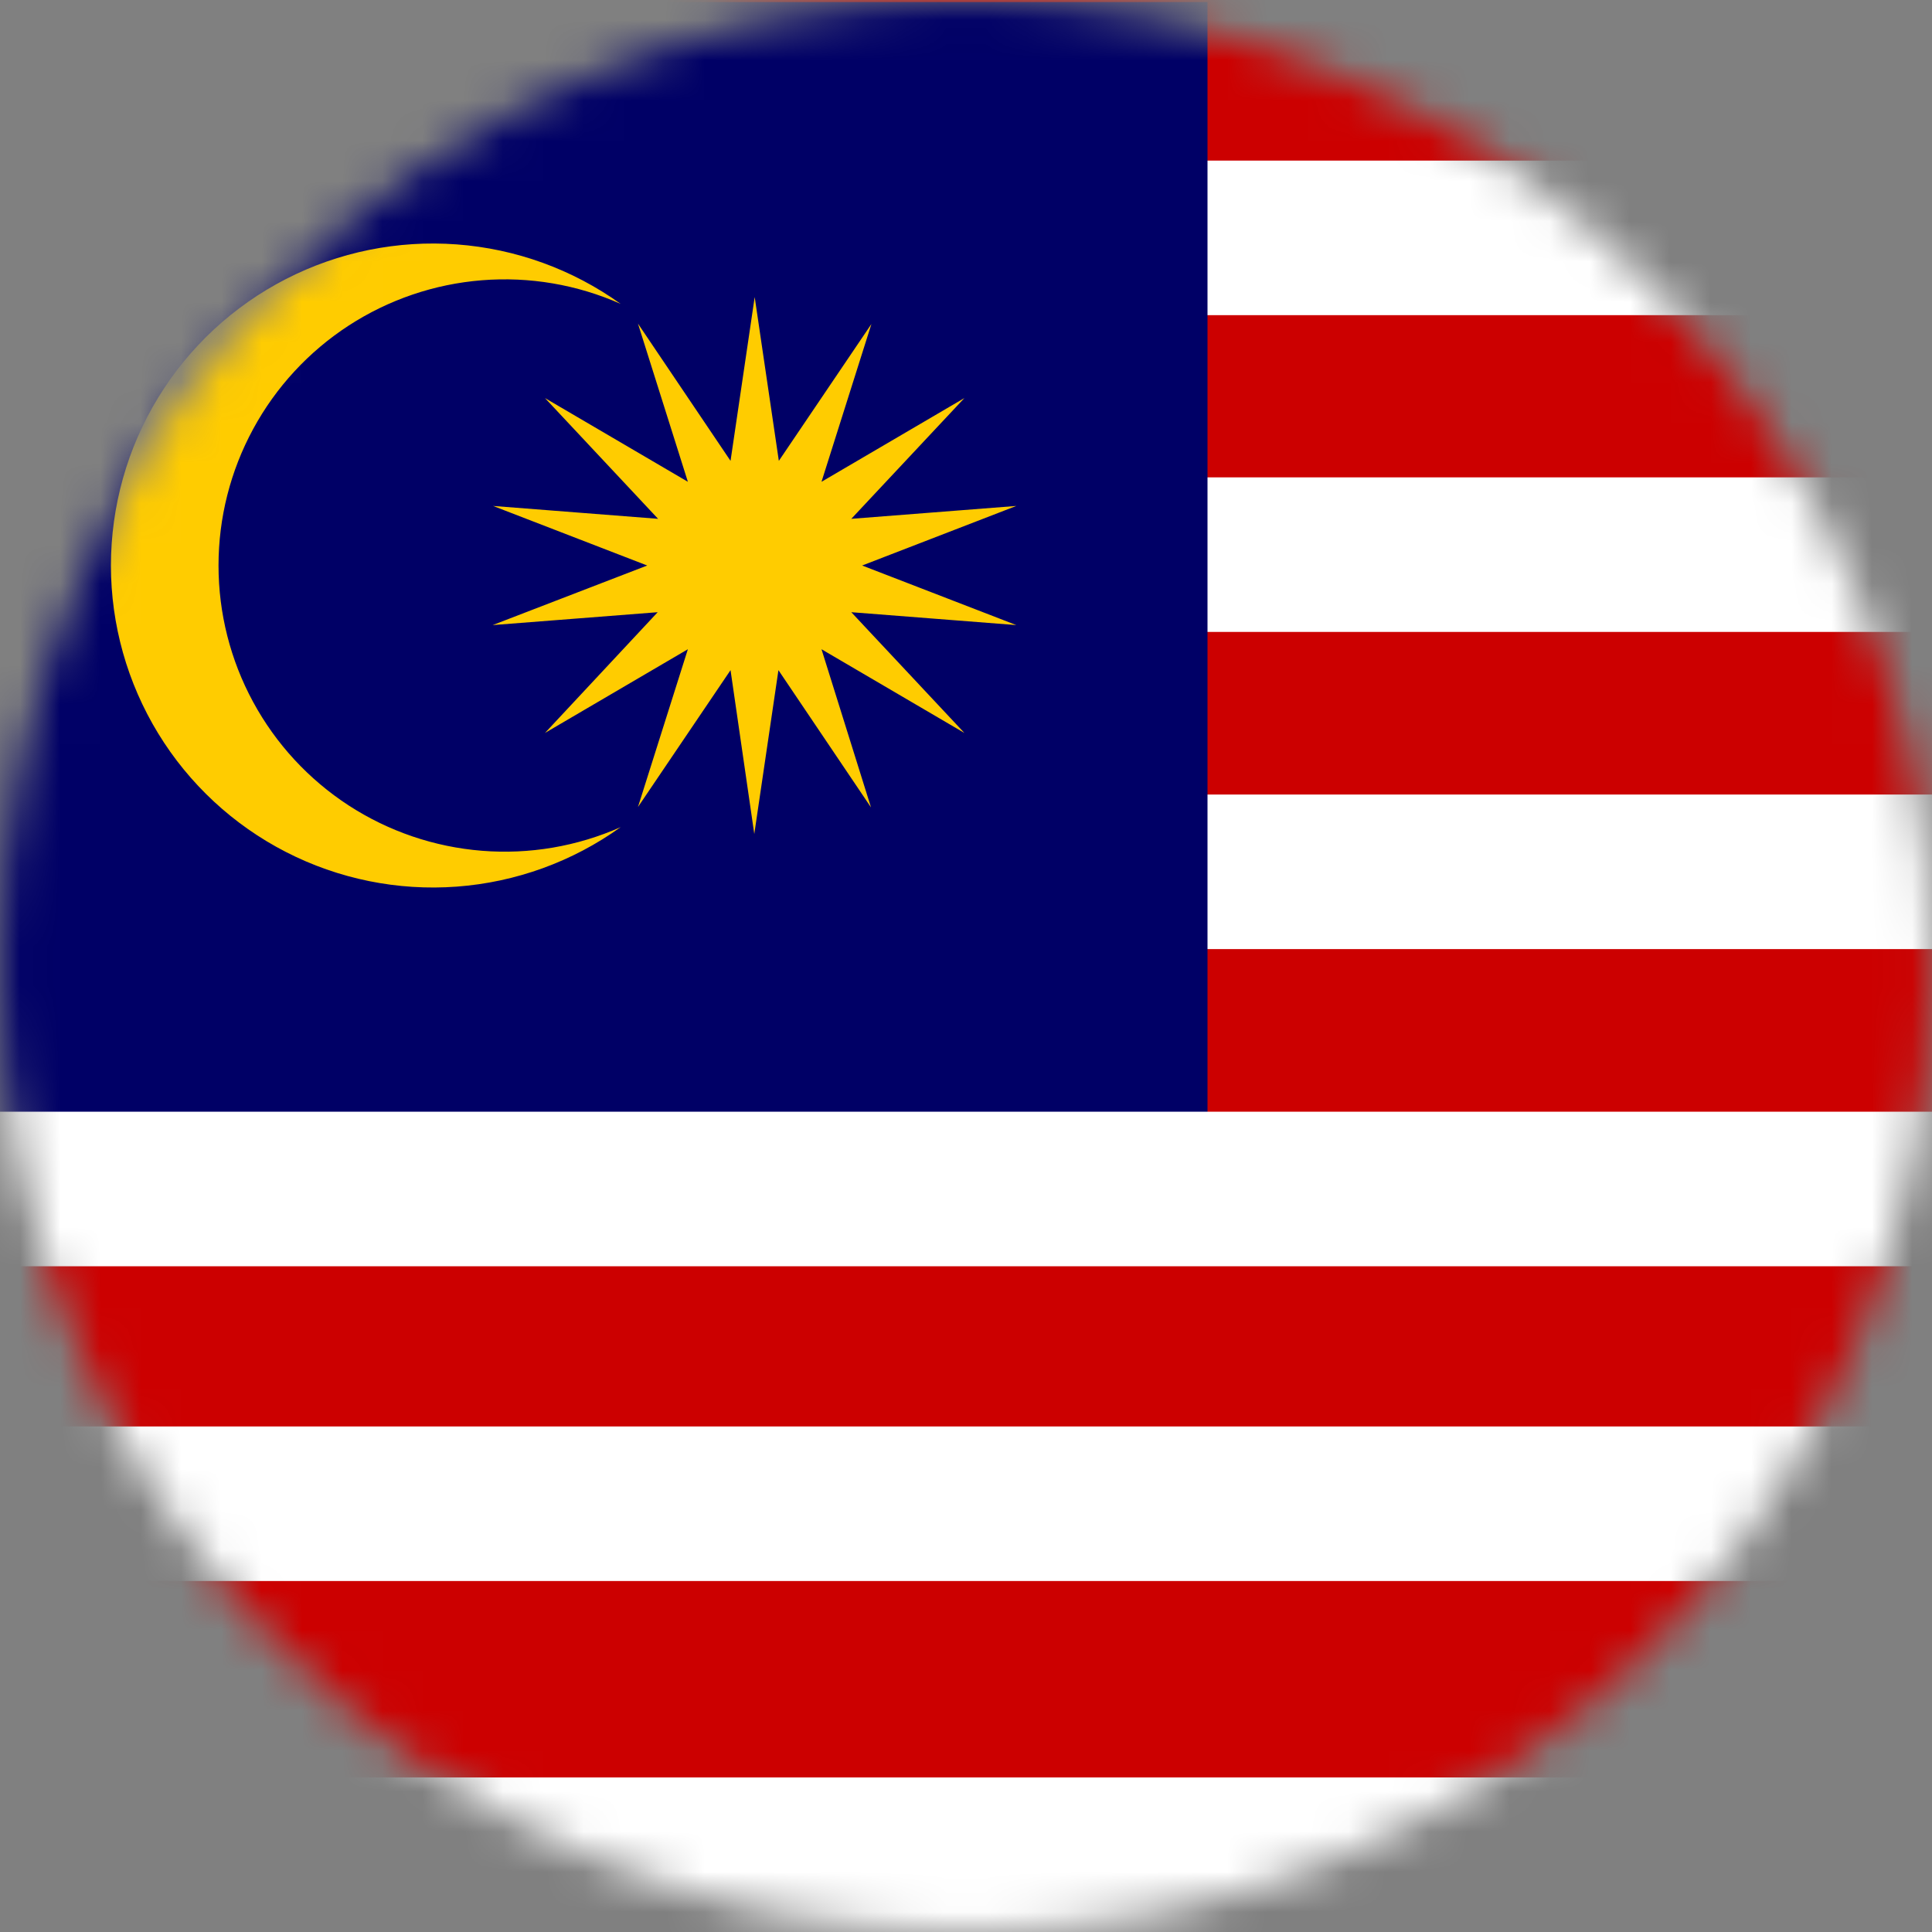 <svg width="48" height="48" viewBox="0 0 48 48" fill="none" xmlns="http://www.w3.org/2000/svg">
<rect x="0" y="0" width="48" height="48" fill="#808080" stroke="none"/>
<g clip-path="url(#clip0_191_23386)">
<mask id="mask0_191_23386" style="mask-type:alpha" maskUnits="userSpaceOnUse" x="0" y="0" width="48" height="48">
<circle cx="24" cy="24" r="24" fill="#D9D9D9"/>
</mask>
<g mask="url(#mask0_191_23386)">
<g clip-path="url(#clip1_191_23386)">
<path d="M-2 0H62V48H-2V0Z" fill="#CC0000"/>
<path d="M-1.95 3.99H61.95V7.83H-1.95V3.99ZM-1.95 11.86H61.95V15.7H-1.95V11.86ZM-1.95 19.74H61.95V23.58H-1.95V19.74Z" fill="white"/>
<path d="M-2 0.05H30V28.05H-2V0.05Z" fill="#000066"/>
<path d="M18.75 7.38L19.35 11.45L21.65 8.05L20.41 11.97L23.96 9.89L21.15 12.89L25.25 12.57L21.42 14.05L25.25 15.53L21.15 15.21L23.96 18.21L20.41 16.13L21.64 20.06L19.34 16.65L18.74 20.72L18.15 16.65L15.85 20.05L17.09 16.13L13.54 18.21L16.34 15.21L12.24 15.53L16.08 14.05L12.25 12.57L16.35 12.89L13.54 9.89L17.09 11.97L15.85 8.04L18.15 11.45L18.75 7.38ZM15.42 7.55C14.338 7.07 13.152 6.868 11.972 6.963C10.792 7.057 9.654 7.445 8.661 8.09C7.669 8.736 6.853 9.619 6.289 10.66C5.724 11.701 5.429 12.866 5.429 14.05C5.429 15.234 5.724 16.399 6.289 17.44C6.853 18.481 7.669 19.364 8.661 20.01C9.654 20.655 10.792 21.043 11.972 21.137C13.152 21.232 14.338 21.03 15.42 20.55C14.225 21.408 12.816 21.919 11.348 22.028C9.881 22.137 8.412 21.839 7.103 21.167C5.794 20.495 4.696 19.476 3.929 18.22C3.162 16.964 2.756 15.521 2.756 14.05C2.756 12.579 3.162 11.136 3.929 9.88C4.696 8.624 5.794 7.605 7.103 6.933C8.412 6.261 9.881 5.963 11.348 6.072C12.816 6.181 14.225 6.692 15.42 7.55Z" fill="#FFCC00"/>
<path d="M-1.95 27.62H61.95V31.46H-1.95V27.62ZM-1.95 35.44H61.95V39.28H-1.95V35.44ZM-2 44.16H61.9V48H-2V44.16Z" fill="white"/>
</g>
</g>
</g>
<defs>
<clipPath id="clip0_191_23386">
<rect width="48" height="48" fill="white"/>
</clipPath>
<clipPath id="clip1_191_23386">
<rect width="64" height="48" fill="white" transform="translate(-2)"/>
</clipPath>
</defs>
</svg>
